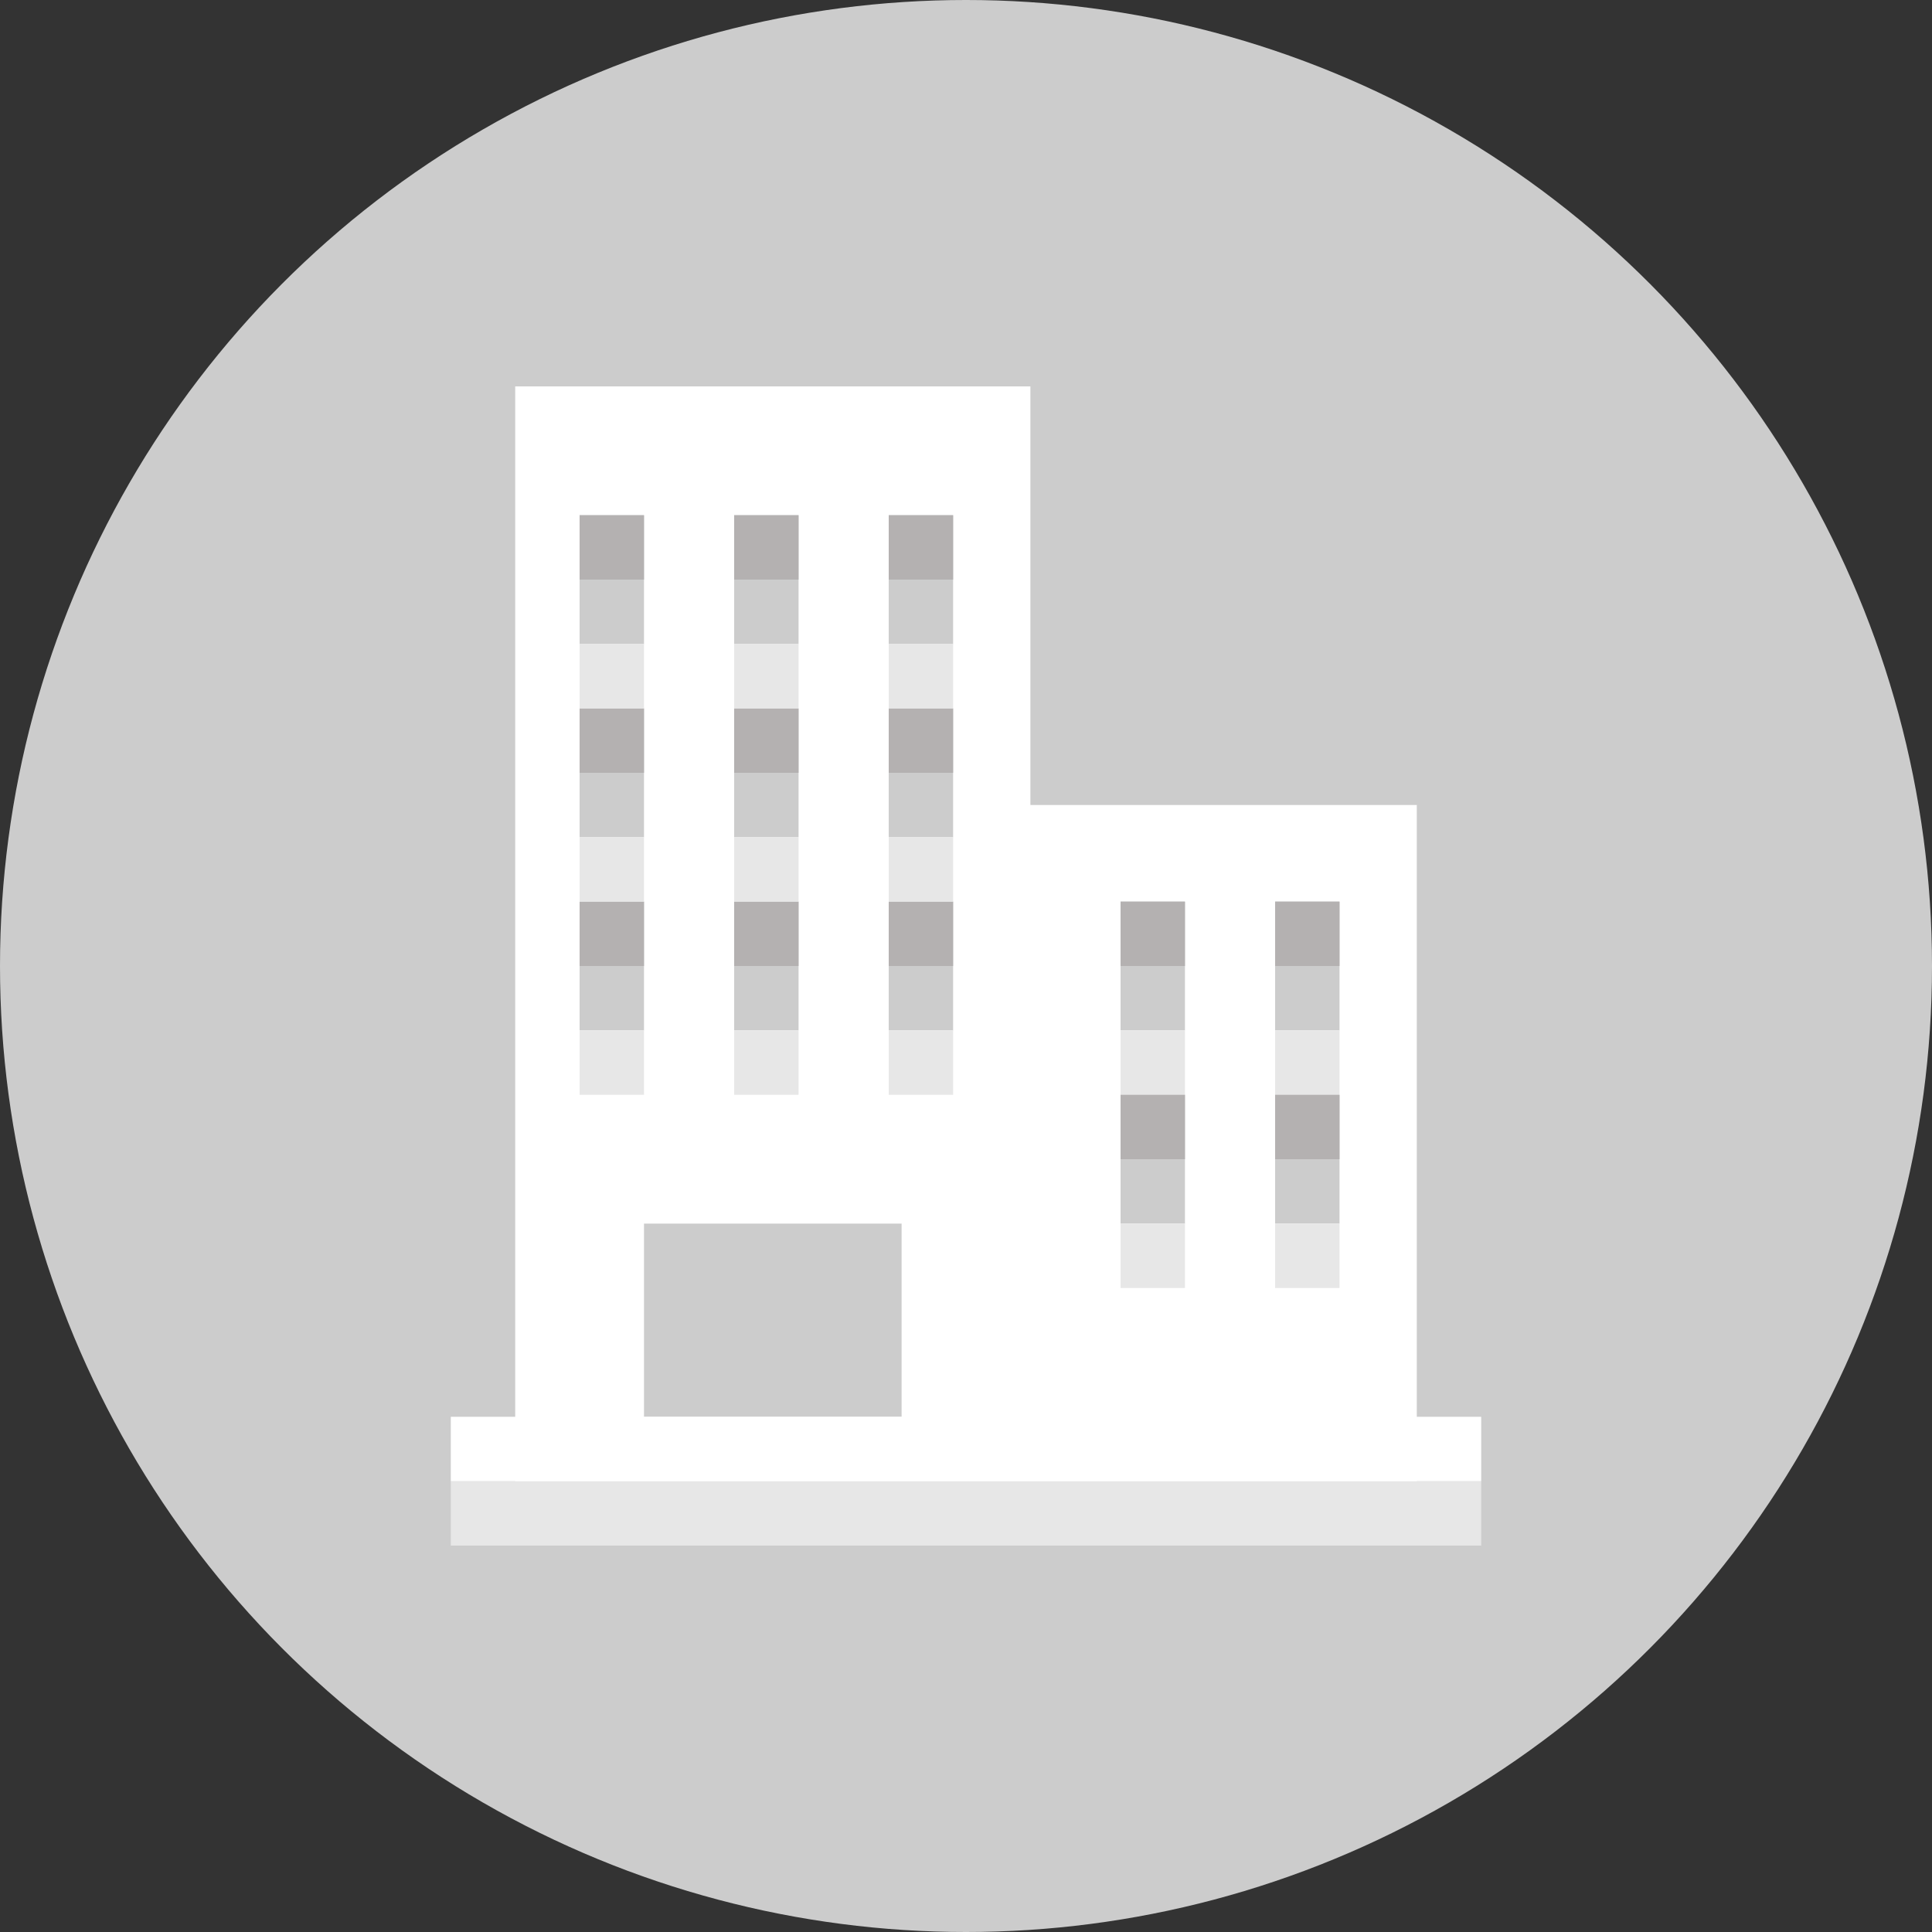 <?xml version="1.0" encoding="UTF-8"?>
<svg viewBox="0 0 30 30" version="1.1" xmlns="http://www.w3.org/2000/svg" xmlns:xlink="http://www.w3.org/1999/xlink">
    <rect x="0" y="0" width="30" height="30" fill="#333333" stroke="none"/>
    <!-- Generator: Sketch 50 (54983) - http://www.bohemiancoding.com/sketch -->
    <title>ic_company</title>
    <desc>Created with Sketch.</desc>
    <defs></defs>
    <g id="credit" stroke="none" stroke-width="1" fill="none" fill-rule="evenodd">
        <g id="home" transform="translate(-1101, -3055)">
            <g id="fenbu" transform="translate(0, 2375)">
                <g id="ic_company" transform="translate(1101, 680)">
                    <circle id="Oval" fill="#CCCCCC" fill-rule="nonzero" cx="15" cy="15" r="15"></circle>
                    <g id="office" transform="translate(7, 6)" fill-rule="nonzero">
                        <g id="XMLID_1339_" transform="translate(0, 16)">
                            <rect id="XMLID_1340_" fill="#E7E7E7" x="0" y="1" width="16" height="1"></rect>
                            <rect id="XMLID_1340_" fill="#FFFFFF" x="0" y="0" width="16" height="1"></rect>
                        </g>
                        <g id="XMLID_1341_" transform="translate(1, 0)" fill="#FFFFFF">
                            <path d="M8,6.5 L14,6.5 L14,17 L8,17 L0,17 L0,0 L8,0 L8,6.5 Z M1,2 L1,4 L2,4 L2,2 L1,2 Z M3.4,2 L3.4,4 L4.4,4 L4.4,2 L3.4,2 Z M5.8,2 L5.8,4 L6.8,4 L6.8,2 L5.8,2 Z M1,5 L1,7 L2,7 L2,5 L1,5 Z M3.4,5 L3.4,7 L4.4,7 L4.4,5 L3.4,5 Z M5.8,5 L5.8,7 L6.8,7 L6.8,5 L5.8,5 Z M1,8 L1,10 L2,10 L2,8 L1,8 Z M3.4,8 L3.4,10 L4.4,10 L4.4,8 L3.4,8 Z M5.8,8 L5.8,10 L6.8,10 L6.8,8 L5.8,8 Z M9.4,8 L9.4,10 L10.4,10 L10.4,8 L9.4,8 Z M11.8,8 L11.8,10 L12.8,10 L12.8,8 L11.8,8 Z M9.4,11 L9.4,13 L10.4,13 L10.4,11 L9.4,11 Z M11.8,11 L11.8,13 L12.8,13 L12.8,11 L11.8,11 Z M2,13 L2,16 L6,16 L6,13 L2,13 Z" id="Combined-Shape"></path>
                        </g>
                    </g>
                    <g id="Group-5" transform="translate(9, 8)">
                        <rect id="Rectangle-5" fill="#B4B1B1" x="0" y="0" width="1" height="1"></rect>
                        <rect id="Rectangle-5" fill="#B4B1B1" x="0" y="3" width="1" height="1"></rect>
                        <rect id="Rectangle-5" fill="#B4B1B1" x="0" y="6" width="1" height="1"></rect>
                        <rect id="Rectangle-5" fill="#E7E7E7" x="0" y="8" width="1" height="1"></rect>
                        <rect id="Rectangle-5" fill="#E7E7E7" x="0" y="5" width="1" height="1"></rect>
                        <rect id="Rectangle-5" fill="#E7E7E7" x="0" y="2" width="1" height="1"></rect>
                        <rect id="Rectangle-5" fill="#B4B1B1" x="2.4" y="0" width="1" height="1"></rect>
                        <rect id="Rectangle-5" fill="#B4B1B1" x="2.4" y="3" width="1" height="1"></rect>
                        <rect id="Rectangle-5" fill="#B4B1B1" x="2.4" y="6" width="1" height="1"></rect>
                        <rect id="Rectangle-5" fill="#E7E7E7" x="2.4" y="8" width="1" height="1"></rect>
                        <rect id="Rectangle-5" fill="#E7E7E7" x="8.4" y="8" width="1" height="1"></rect>
                        <rect id="Rectangle-5" fill="#E7E7E7" x="8.4" y="11" width="1" height="1"></rect>
                        <rect id="Rectangle-5" fill="#E7E7E7" x="2.4" y="5" width="1" height="1"></rect>
                        <rect id="Rectangle-5" fill="#E7E7E7" x="2.4" y="2" width="1" height="1"></rect>
                        <rect id="Rectangle-5" fill="#B4B1B1" x="4.8" y="0" width="1" height="1"></rect>
                        <rect id="Rectangle-5" fill="#B4B1B1" x="4.8" y="3" width="1" height="1"></rect>
                        <rect id="Rectangle-5" fill="#B4B1B1" x="4.8" y="6" width="1" height="1"></rect>
                        <rect id="Rectangle-5" fill="#E7E7E7" x="4.8" y="8" width="1" height="1"></rect>
                        <rect id="Rectangle-5" fill="#E7E7E7" x="10.8" y="8" width="1" height="1"></rect>
                        <rect id="Rectangle-5" fill="#E7E7E7" x="10.8" y="11" width="1" height="1"></rect>
                        <rect id="Rectangle-5" fill="#E7E7E7" x="4.8" y="5" width="1" height="1"></rect>
                        <rect id="Rectangle-5" fill="#E7E7E7" x="4.8" y="2" width="1" height="1"></rect>
                        <rect id="Rectangle-5" fill="#B4B1B1" x="8.4" y="6" width="1" height="1"></rect>
                        <rect id="Rectangle-5" fill="#B4B1B1" x="10.8" y="6" width="1" height="1"></rect>
                        <rect id="Rectangle-5" fill="#B4B1B1" x="8.4" y="9" width="1" height="1"></rect>
                        <rect id="Rectangle-5" fill="#B4B1B1" x="10.8" y="9" width="1" height="1"></rect>
                    </g>
                </g>
            </g>
        </g>
    </g>
</svg>